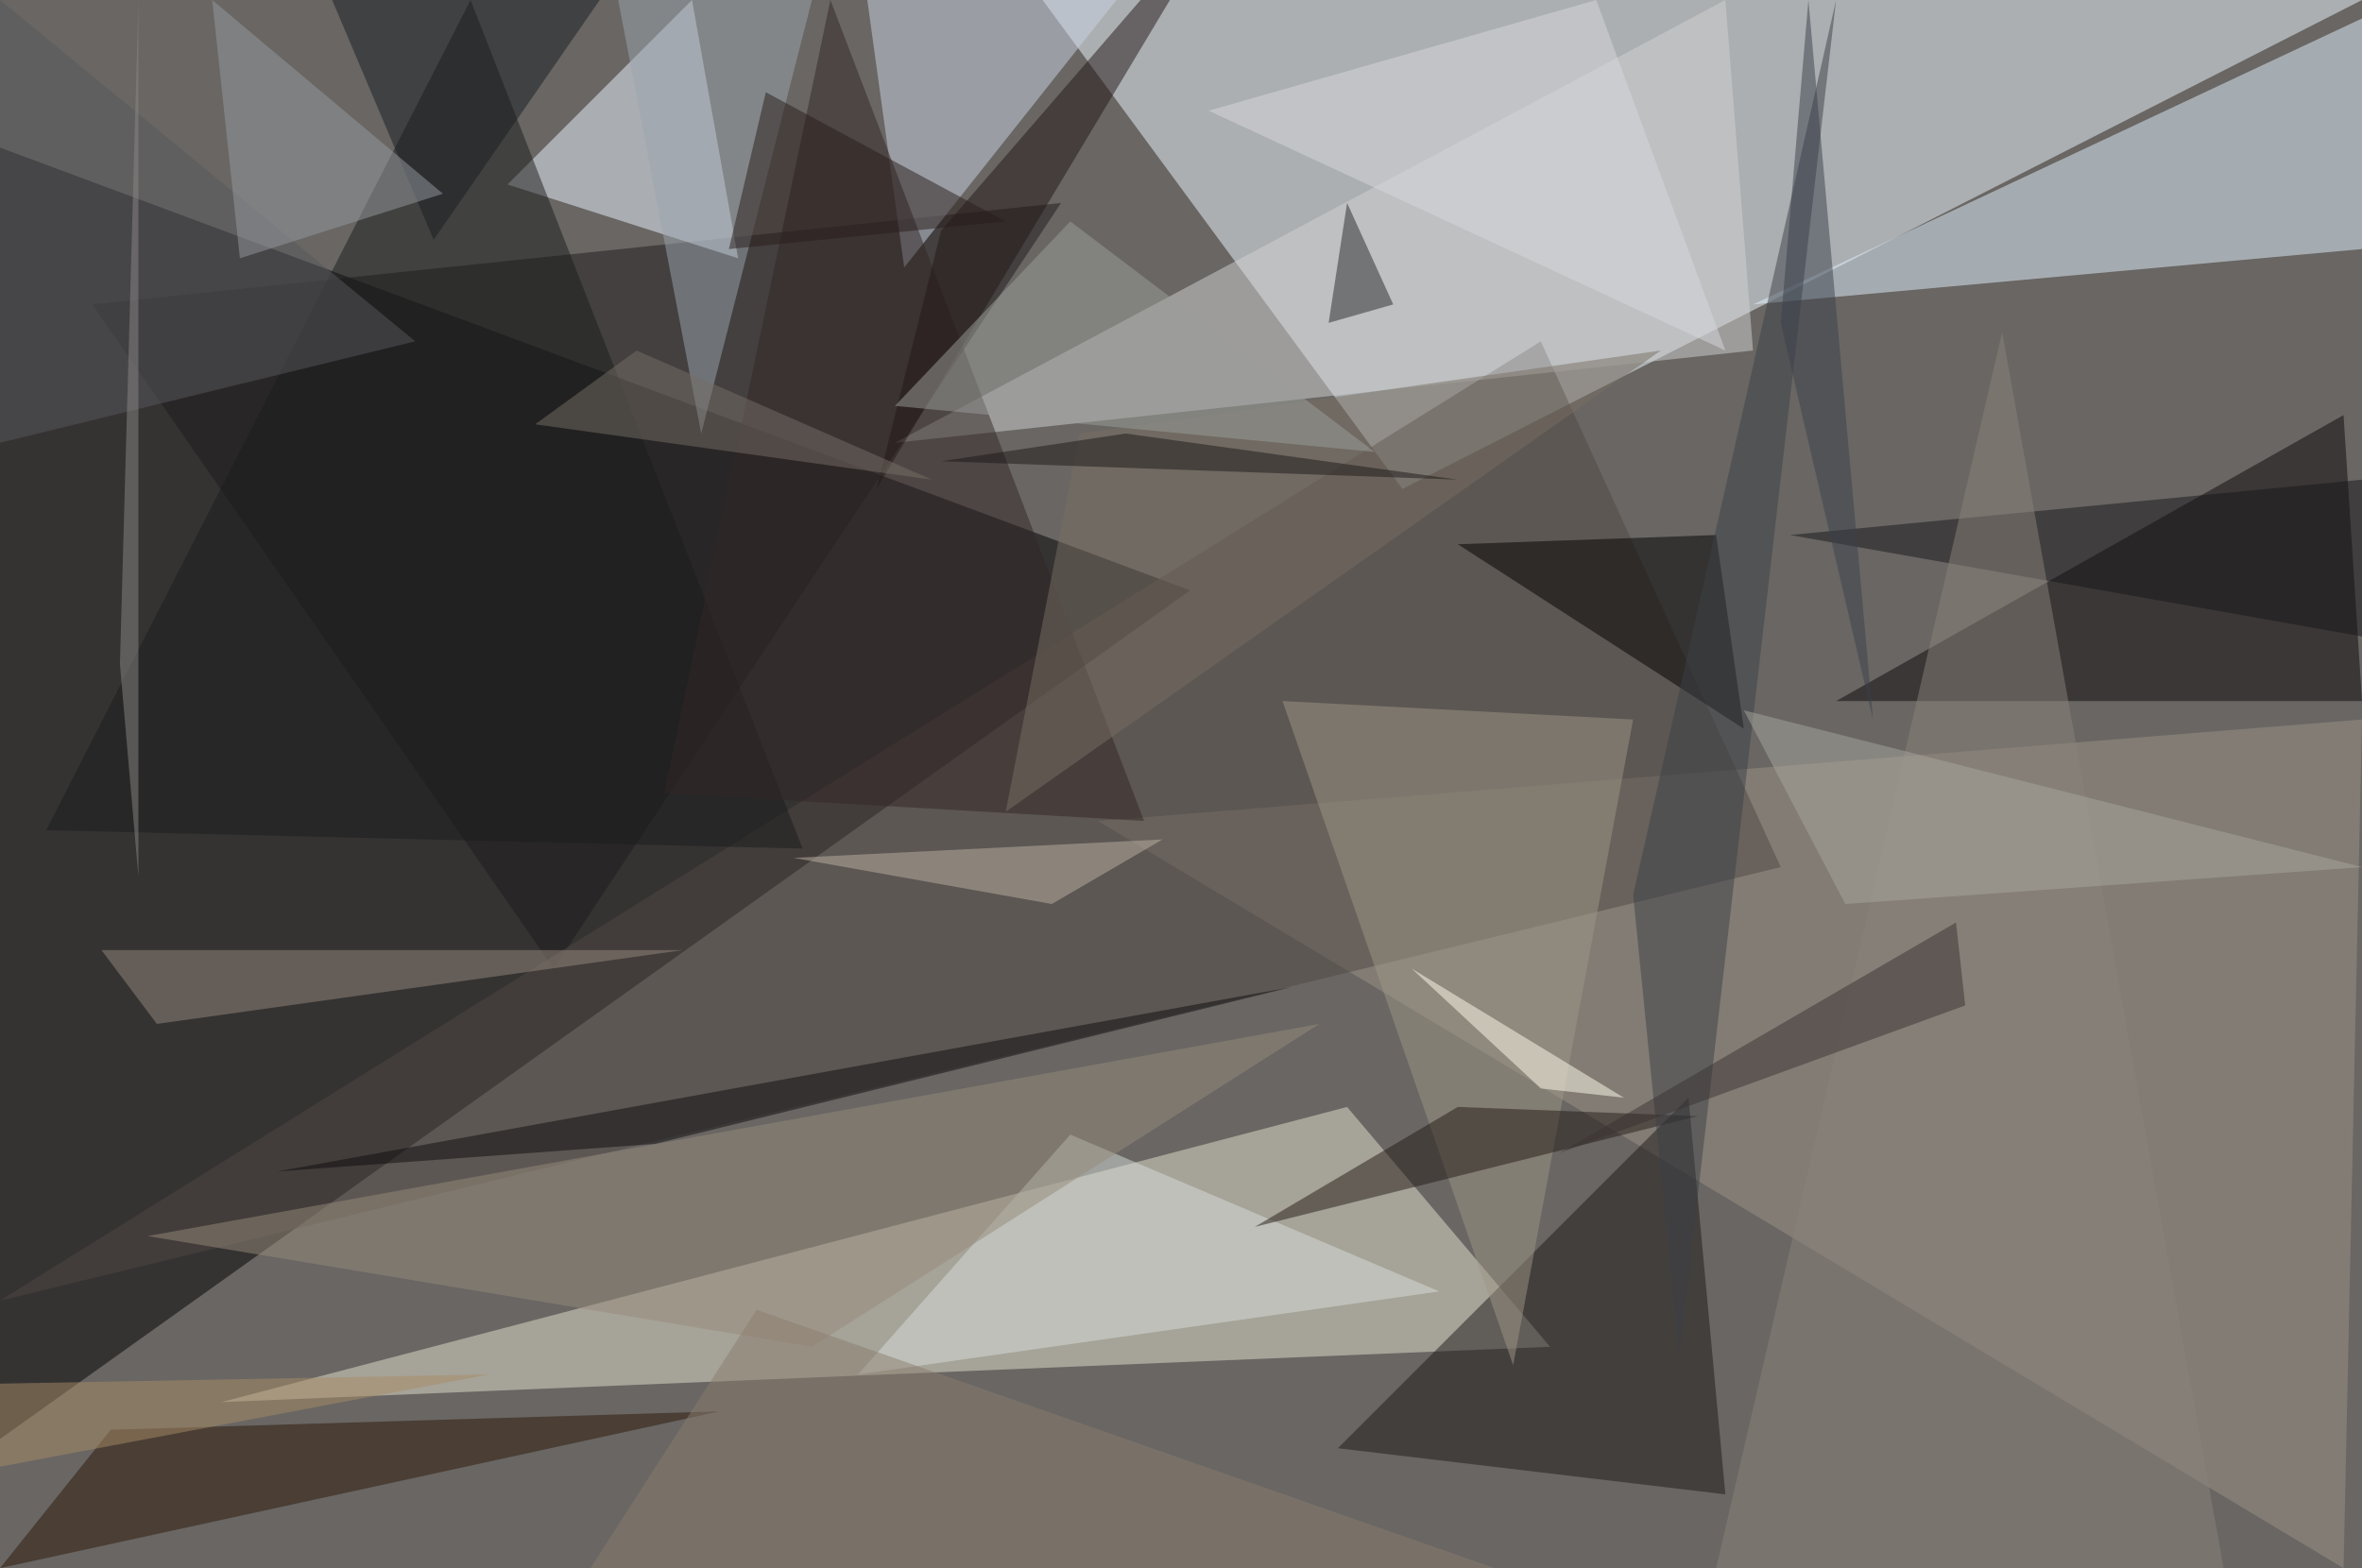 <?xml version="1.0" standalone="no"?>
<svg xmlns="http://www.w3.org/2000/svg" version="1.2" baseProfile="tiny" width="256" height="170" viewBox="0 0 256 170">
<rect x="0" y="0" width="256" height="170" id="0" fill="rgb(105,102,99)" fill-opacity="1" />
<polygon points="0,156 0,16 129,64" id="1" fill="rgb(2,0,2)" fill-opacity="0.502" />
<polygon points="256,0 113,0 152,53" id="2" fill="rgb(237,248,255)" fill-opacity="0.502" />
<polygon points="146,120 168,146 24,152" id="3" fill="rgb(228,223,205)" fill-opacity="0.502" />
<polygon points="190,33 256,2 256,27" id="4" fill="rgb(226,242,255)" fill-opacity="0.502" />
<polygon points="254,170 119,89 256,78" id="5" fill="rgb(155,145,133)" fill-opacity="0.502" />
<polygon points="60,105 10,33 115,22" id="6" fill="rgb(30,26,28)" fill-opacity="0.502" />
<polygon points="199,76 254,45 256,76" id="7" fill="rgb(14,8,10)" fill-opacity="0.502" />
<polygon points="193,94 167,37 0,141" id="8" fill="rgb(81,73,68)" fill-opacity="0.502" />
<polygon points="75,0 80,28 55,20" id="9" fill="rgb(235,244,255)" fill-opacity="0.502" />
<polygon points="187,162 145,157 183,119" id="10" fill="rgb(29,24,25)" fill-opacity="0.502" />
<polygon points="97,48 187,0 190,38" id="11" fill="rgb(209,209,212)" fill-opacity="0.502" />
<polygon points="87,92 51,0 5,90" id="12" fill="rgb(27,28,29)" fill-opacity="0.502" />
<polygon points="94,0 121,0 98,29" id="13" fill="rgb(203,212,227)" fill-opacity="0.502" />
<polygon points="189,79 158,59 186,58" id="14" fill="rgb(0,0,0)" fill-opacity="0.502" />
<polygon points="116,123 156,140 93,149" id="15" fill="rgb(214,222,218)" fill-opacity="0.502" />
<polygon points="124,89 72,86 90,0" id="16" fill="rgb(51,38,38)" fill-opacity="0.502" />
<polygon points="143,111 88,146 16,134" id="17" fill="rgb(150,137,122)" fill-opacity="0.502" />
<polygon points="12,155 0,170 78,153" id="18" fill="rgb(44,23,9)" fill-opacity="0.502" />
<polygon points="95,53 102,25 134,-12" id="19" fill="rgb(37,23,22)" fill-opacity="0.502" />
<polygon points="164,148 139,76 177,78" id="20" fill="rgb(157,149,133)" fill-opacity="0.502" />
<polygon points="184,121 158,120 136,133" id="21" fill="rgb(37,27,22)" fill-opacity="0.502" />
<polygon points="182,147 199,0 177,97" id="22" fill="rgb(61,64,70)" fill-opacity="0.502" />
<polygon points="17,111 74,103 11,103" id="23" fill="rgb(150,138,126)" fill-opacity="0.502" />
<polygon points="45,37 0,0 0,48" id="24" fill="rgb(89,88,92)" fill-opacity="0.502" />
<polygon points="67,0 88,0 76,47" id="25" fill="rgb(156,165,176)" fill-opacity="0.502" />
<polygon points="256,52 194,58 256,69" id="26" fill="rgb(25,23,27)" fill-opacity="0.502" />
<polygon points="83,10 79,27 109,24" id="27" fill="rgb(40,29,26)" fill-opacity="0.502" />
<polygon points="180,38 109,88 117,47" id="28" fill="rgb(121,110,99)" fill-opacity="0.502" />
<polygon points="86,93 114,98 126,91" id="29" fill="rgb(188,177,164)" fill-opacity="0.502" />
<polygon points="186,170 217,36 241,170" id="30" fill="rgb(137,130,122)" fill-opacity="0.502" />
<polygon points="15,0 15,95 13,72" id="31" fill="rgb(137,135,134)" fill-opacity="0.502" />
<polygon points="162,170 82,142 64,170" id="32" fill="rgb(137,125,111)" fill-opacity="0.502" />
<polygon points="36,0 65,0 47,26" id="33" fill="rgb(24,29,35)" fill-opacity="0.502" />
<polygon points="144,35 146,22 151,33" id="34" fill="rgb(39,40,42)" fill-opacity="0.502" />
<polygon points="169,125 213,109 212,100" id="35" fill="rgb(58,51,51)" fill-opacity="0.502" />
<polygon points="193,35 196,0 203,78" id="36" fill="rgb(58,64,77)" fill-opacity="0.502" />
<polygon points="189,77 200,98 256,94" id="37" fill="rgb(167,165,157)" fill-opacity="0.502" />
<polygon points="26,28 48,21 23,0" id="38" fill="rgb(149,154,160)" fill-opacity="0.502" />
<polygon points="173,0 131,12 187,38" id="39" fill="rgb(215,216,221)" fill-opacity="0.502" />
<polygon points="153,105 167,118 176,119" id="40" fill="rgb(255,252,236)" fill-opacity="0.502" />
<polygon points="71,124 140,107 30,127" id="41" fill="rgb(14,12,14)" fill-opacity="0.502" />
<polygon points="116,24 97,44 149,49" id="42" fill="rgb(155,157,154)" fill-opacity="0.502" />
<polygon points="102,50 122,47 158,52" id="43" fill="rgb(28,24,25)" fill-opacity="0.502" />
<polygon points="0,150 0,159 53,149" id="44" fill="rgb(167,139,103)" fill-opacity="0.502" />
<polygon points="101,52 58,46 69,38" id="45" fill="rgb(119,110,103)" fill-opacity="0.502" />
</svg>